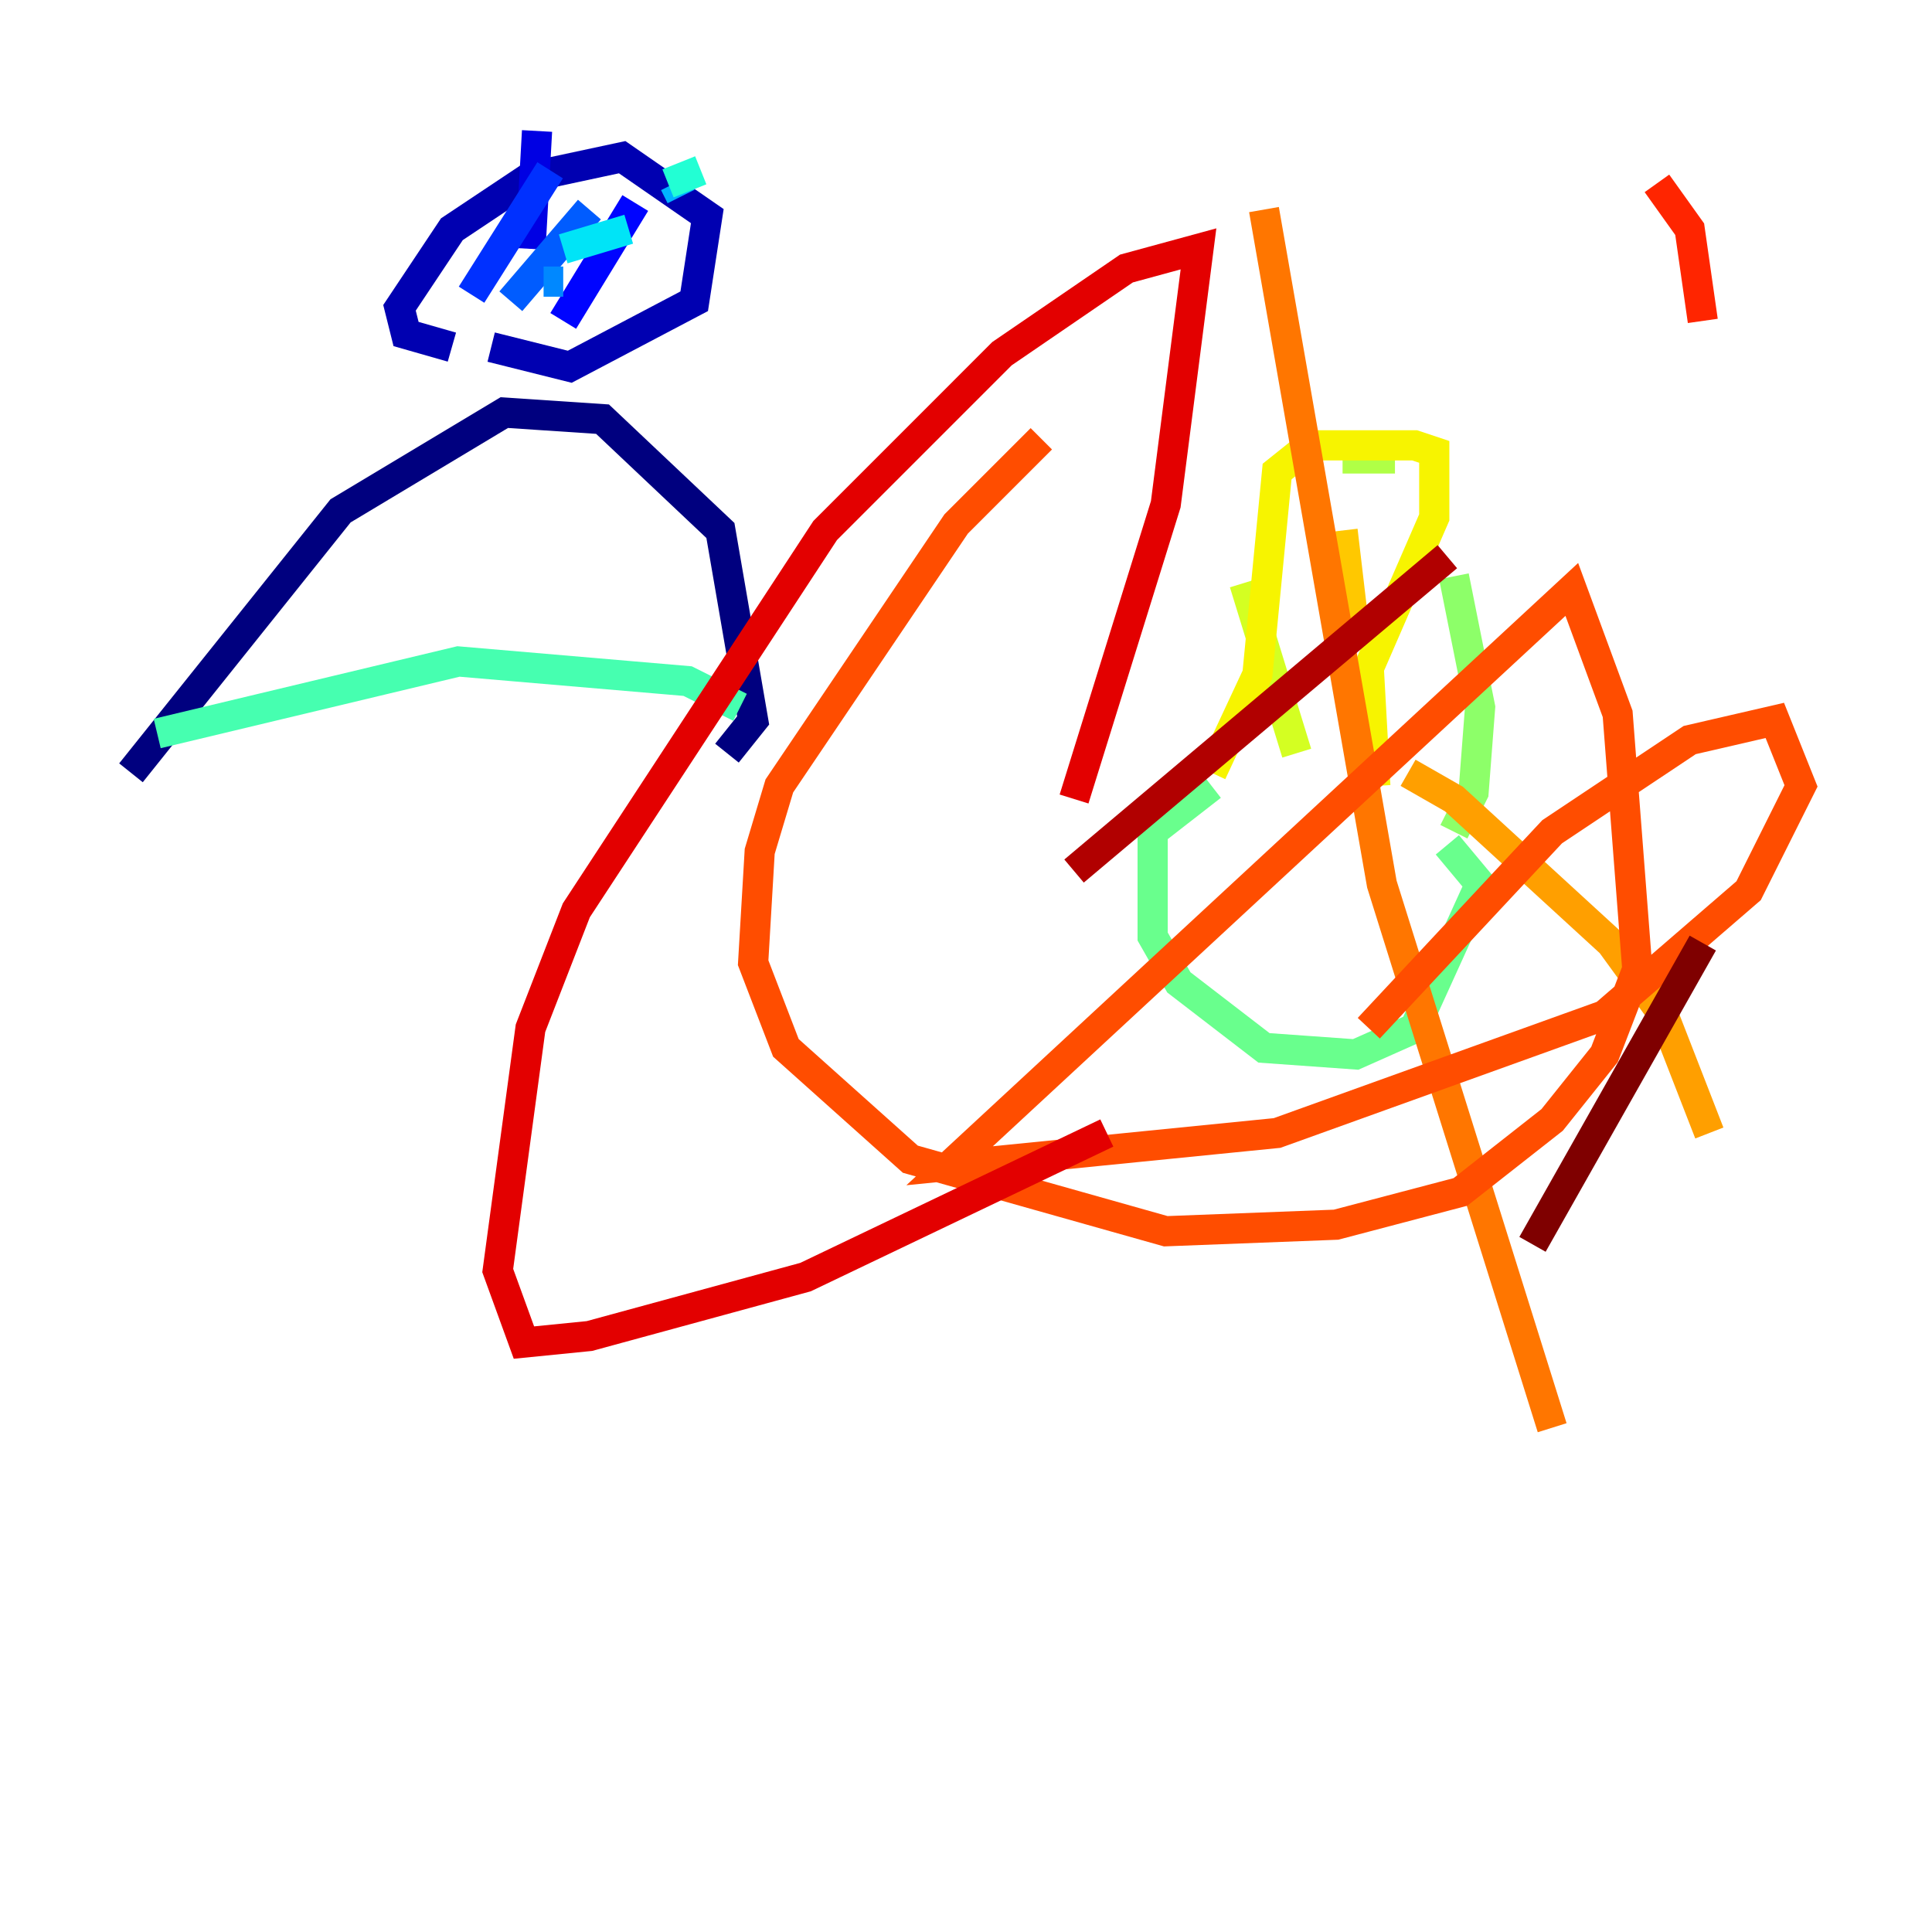 <?xml version="1.0" encoding="utf-8" ?>
<svg baseProfile="tiny" height="128" version="1.2" viewBox="0,0,128,128" width="128" xmlns="http://www.w3.org/2000/svg" xmlns:ev="http://www.w3.org/2001/xml-events" xmlns:xlink="http://www.w3.org/1999/xlink"><defs /><polyline fill="none" points="8.678,51.2 22.563,33.844 33.41,27.336 39.919,27.77 47.729,35.146 49.898,47.729 48.163,49.898" stroke="#00007f" stroke-width="2" /><polyline fill="none" points="29.939,22.997 26.902,22.129 26.468,20.393 29.939,15.186 35.146,11.715 41.22,10.414 46.861,14.319 45.993,19.959 37.749,24.298 32.542,22.997" stroke="#0000b1" stroke-width="2" /><polyline fill="none" points="35.146,16.488 35.58,8.678" stroke="#0000e3" stroke-width="2" /><polyline fill="none" points="37.315,21.261 42.088,13.451" stroke="#0004ff" stroke-width="2" /><polyline fill="none" points="31.241,19.525 36.447,11.281" stroke="#0030ff" stroke-width="2" /><polyline fill="none" points="33.844,19.959 39.051,13.885" stroke="#005cff" stroke-width="2" /><polyline fill="none" points="37.315,18.658 36.014,18.658" stroke="#0088ff" stroke-width="2" /><polyline fill="none" points="44.691,12.149 45.125,13.017" stroke="#00b4ff" stroke-width="2" /><polyline fill="none" points="37.315,16.488 41.654,15.186" stroke="#00e4f7" stroke-width="2" /><polyline fill="none" points="44.258,12.149 46.427,11.281" stroke="#22ffd4" stroke-width="2" /><polyline fill="none" points="10.414,48.597 30.373,43.824 45.559,45.125 49.031,46.861" stroke="#46ffb0" stroke-width="2" /><polyline fill="none" points="80.271,52.068 76.366,55.105 76.366,62.047 78.102,65.085 83.742,69.424 89.817,69.858 93.722,68.122 98.061,58.576 95.891,55.973" stroke="#69ff8d" stroke-width="2" /><polyline fill="none" points="96.325,55.105 97.627,52.502 98.061,46.861 96.325,38.183" stroke="#8dff69" stroke-width="2" /><polyline fill="none" points="92.42,30.373 88.949,30.373" stroke="#b0ff46" stroke-width="2" /><polyline fill="none" points="82.441,38.617 85.912,49.898" stroke="#d4ff22" stroke-width="2" /><polyline fill="none" points="80.271,51.2 83.308,44.691 84.61,31.241 86.78,29.505 93.722,29.505 95.024,29.939 95.024,34.278 90.685,44.258 91.119,52.068" stroke="#f7f400" stroke-width="2" /><polyline fill="none" points="88.949,35.146 89.817,42.522" stroke="#ffc800" stroke-width="2" /><polyline fill="none" points="93.288,51.2 96.325,52.936 106.739,62.481 110.21,67.254 113.248,75.064" stroke="#ff9f00" stroke-width="2" /><polyline fill="none" points="83.742,13.885 91.552,58.576 102.834,94.59" stroke="#ff7600" stroke-width="2" /><polyline fill="none" points="90.685,68.122 102.834,55.105 111.946,49.031 117.586,47.729 119.322,52.068 115.851,59.01 106.305,67.254 84.61,75.064 62.915,77.234 104.136,39.051 107.173,47.295 108.475,64.217 106.305,69.858 102.834,74.197 96.759,78.969 88.515,81.139 77.234,81.573 60.312,76.8 52.068,69.424 49.898,63.783 50.332,56.407 51.634,52.068 63.349,34.712 68.99,29.071" stroke="#ff4d00" stroke-width="2" /><polyline fill="none" points="109.776,12.149 111.946,15.186 112.814,21.261" stroke="#ff2500" stroke-width="2" /><polyline fill="none" points="73.329,75.064 53.37,84.61 39.051,88.515 34.712,88.949 32.976,84.176 35.146,68.122 38.183,60.312 54.671,35.146 66.386,23.43 74.63,17.79 79.403,16.488 77.234,33.41 71.159,52.936" stroke="#e30000" stroke-width="2" /><polyline fill="none" points="71.159,57.709 95.891,36.881" stroke="#b10000" stroke-width="2" /><polyline fill="none" points="112.814,62.481 101.532,82.441" stroke="#7f0000" stroke-width="2" /></svg>